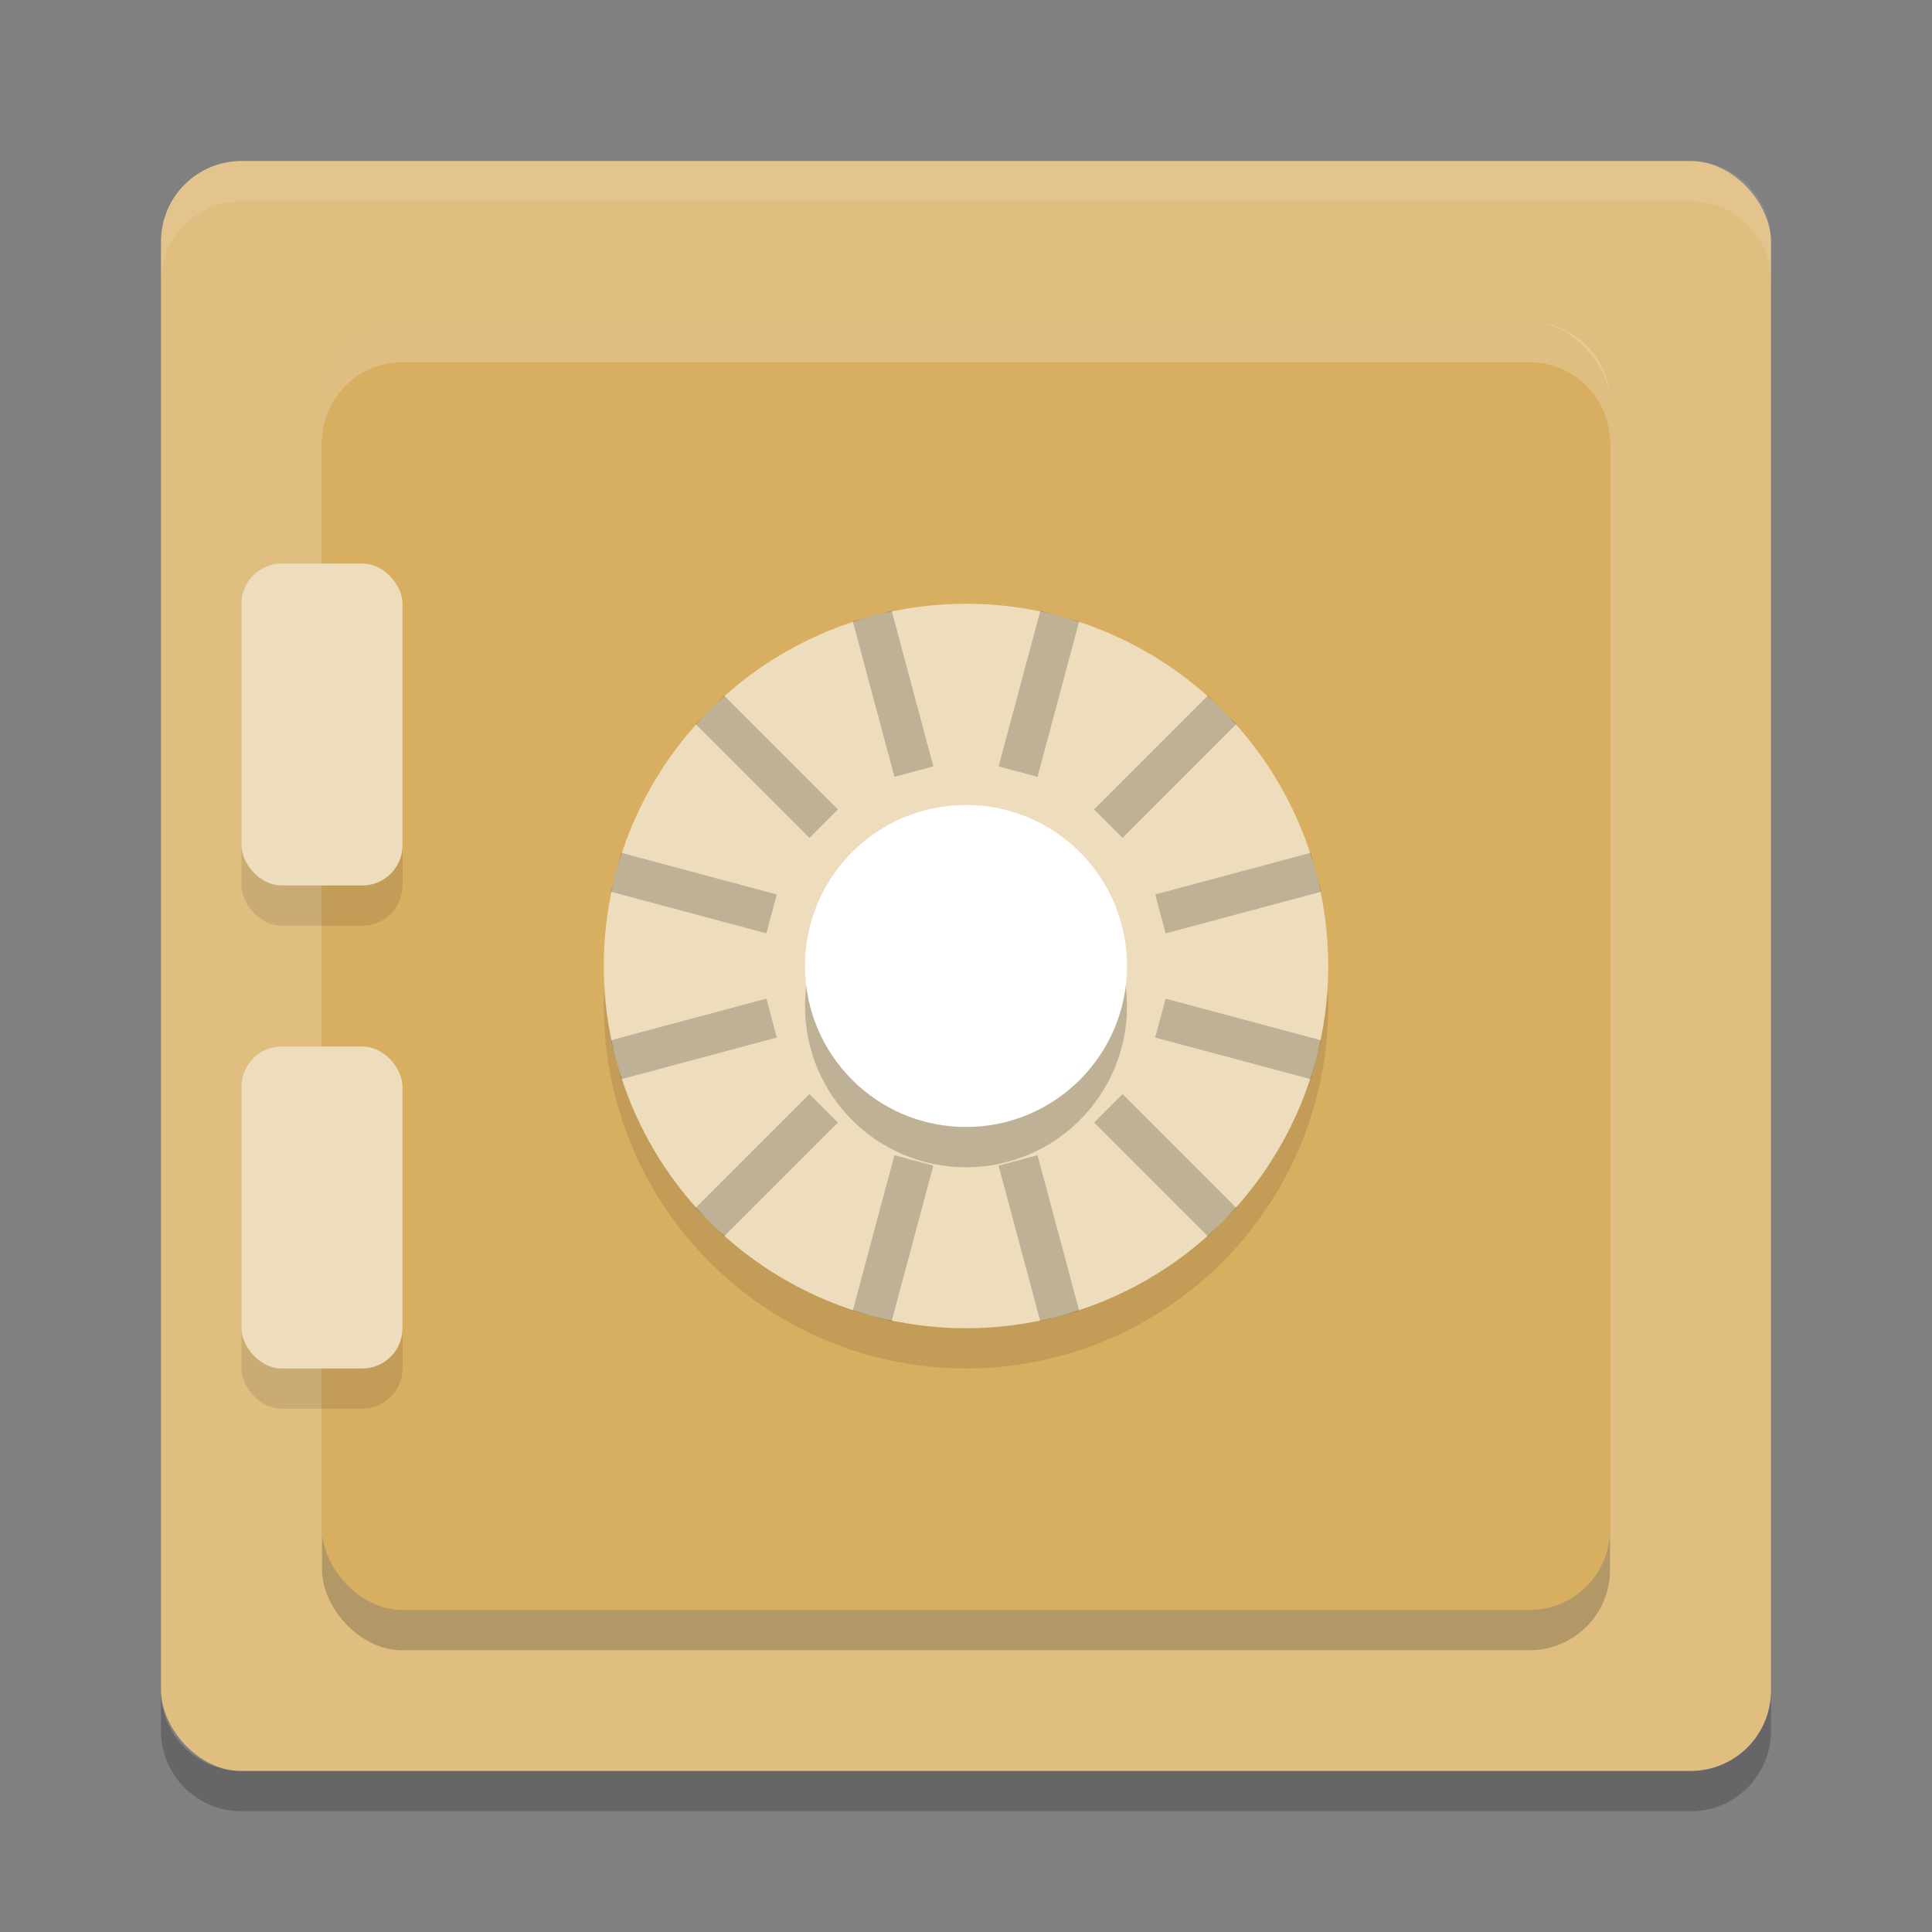 <?xml version="1.0" encoding="UTF-8" standalone="no"?>
<svg
   xmlns:dc="http://purl.org/dc/elements/1.1/"
   xmlns:cc="http://creativecommons.org/ns#"
   xmlns:rdf="http://www.w3.org/1999/02/22-rdf-syntax-ns#"
   xmlns:svg="http://www.w3.org/2000/svg"
   xmlns="http://www.w3.org/2000/svg"
   xmlns:sodipodi="http://sodipodi.sourceforge.net/DTD/sodipodi-0.dtd"
   xmlns:inkscape="http://www.inkscape.org/namespaces/inkscape"
   width="48"
   height="48"
   version="1"
   id="svg34"
   sodipodi:docname="accessories-safe.svg"
   inkscape:version="0.92.5 (2060ec1f9f, 2020-04-08)">
  <rect width="100%" height="100%" fill="#808080" stroke="none"/>
  <defs
     id="defs38" />
  <sodipodi:namedview
     pagecolor="#ffffff"
     bordercolor="#debc7c"
     borderopacity="1"
     objecttolerance="10"
     gridtolerance="10"
     guidetolerance="10"
     inkscape:pageopacity="0"
     inkscape:pageshadow="2"
     inkscape:window-width="783"
     inkscape:window-height="480"
     id="namedview36"
     showgrid="false"
     inkscape:zoom="4.9166667"
     inkscape:cx="24"
     inkscape:cy="24"
     inkscape:window-x="0"
     inkscape:window-y="28"
     inkscape:window-maximized="0"
     inkscape:current-layer="svg34" />
  <rect
     style="fill:#dfbe80;fill-opacity:1"
     width="40"
     height="40"
     x="4"
     y="4"
     rx="2"
     ry="2"
     id="rect2" />
  <rect
     style="opacity:0.2"
     width="32"
     height="32"
     x="8"
     y="9"
     rx="2"
     ry="2"
     id="rect4" />
  <path
     style="opacity:0.1;fill:#ffffff"
     d="M 4,7 V 6 C 4,4.892 4.892,4 6,4 h 36 c 1.108,0 2,0.892 2,2 V 7 C 44,5.892 43.108,5 42,5 H 6 C 4.892,5 4,5.892 4,7 Z"
     id="path6" />
  <path
     style="opacity:0.2"
     d="m 4,42 v 1 c 0,1.108 0.892,2 2,2 h 36 c 1.108,0 2,-0.892 2,-2 v -1 c 0,1.108 -0.892,2 -2,2 H 6 C 4.892,44 4,43.108 4,42 Z"
     id="path8" />
  <rect
     style="fill:#d8ae61;fill-opacity:1"
     width="32"
     height="32"
     x="8"
     y="8"
     rx="2"
     ry="2"
     id="rect10" />
  <circle
     style="opacity:0.1"
     cx="24"
     cy="25"
     r="9"
     id="circle12" />
  <circle
     style="fill:#eeddbc"
     cx="24"
     cy="24"
     r="9"
     id="circle14" />
  <circle
     style="opacity:0.2"
     cx="24"
     cy="25"
     r="4"
     id="circle16" />
  <circle
     style="fill:#ffffff"
     cx="24"
     cy="24"
     r="4"
     id="circle18" />
  <rect
     style="opacity:0.1"
     width="4"
     height="8"
     x="6"
     y="15"
     rx="1"
     ry="1"
     id="rect20" />
  <rect
     style="fill:#eeddbc"
     width="4"
     height="8"
     x="6"
     y="14"
     rx="1"
     ry="1"
     id="rect22" />
  <rect
     style="opacity:0.1"
     width="4"
     height="8"
     x="6"
     y="27"
     rx="1"
     ry="1"
     id="rect24" />
  <rect
     style="fill:#eeddbc"
     width="4"
     height="8"
     x="6"
     y="26"
     rx="1"
     ry="1"
     id="rect26" />
  <path
     style="opacity:0.2"
     d="m 25.846,15.177 -1.035,3.864 0.966,0.259 1.035,-3.864 z m -3.692,-5.19e-4 -0.967,0.259 1.035,3.864 0.967,-0.259 z m 7.856,2.105 -2.829,2.829 0.708,0.707 2.829,-2.829 z m -12.021,8e-5 -0.707,0.708 2.829,2.829 0.707,-0.708 z m 14.576,3.906 -3.864,1.035 0.259,0.967 3.864,-1.035 z m -17.129,3.82e-4 -0.259,0.966 3.864,1.035 0.259,-0.966 z m 13.523,3.623 -0.259,0.966 3.864,1.035 0.259,-0.966 z m -9.918,-5.48e-4 -3.864,1.035 0.259,0.967 3.864,-1.035 z m 8.848,2.371 -0.707,0.708 2.829,2.829 0.707,-0.708 z m -7.779,3.77e-4 -2.829,2.829 0.708,0.707 2.829,-2.829 z m 5.667,1.519 -0.967,0.259 1.035,3.864 0.967,-0.259 z m -3.555,-1.03e-4 -1.035,3.864 0.966,0.259 1.035,-3.864 z"
     id="path28" />
  <path
     style="opacity:0.2;fill:#ffffff"
     d="M 10,8 C 8.892,8 8,8.892 8,10 v 1 C 8,9.892 8.892,9 10,9 h 28 c 1.108,0 2,0.892 2,2 V 10 C 40,8.892 39.108,8 38,8 Z"
     id="path30" />
  <path
     style="opacity:0.2;fill:#ffffff"
     d="m 24,20 a 4,4 0 0 0 -4,4 4,4 0 0 0 0.035,0.494 A 4,4 0 0 1 24,21 4,4 0 0 1 27.965,24.506 4,4 0 0 0 28,24 4,4 0 0 0 24,20 Z"
     id="path32" />
</svg>
